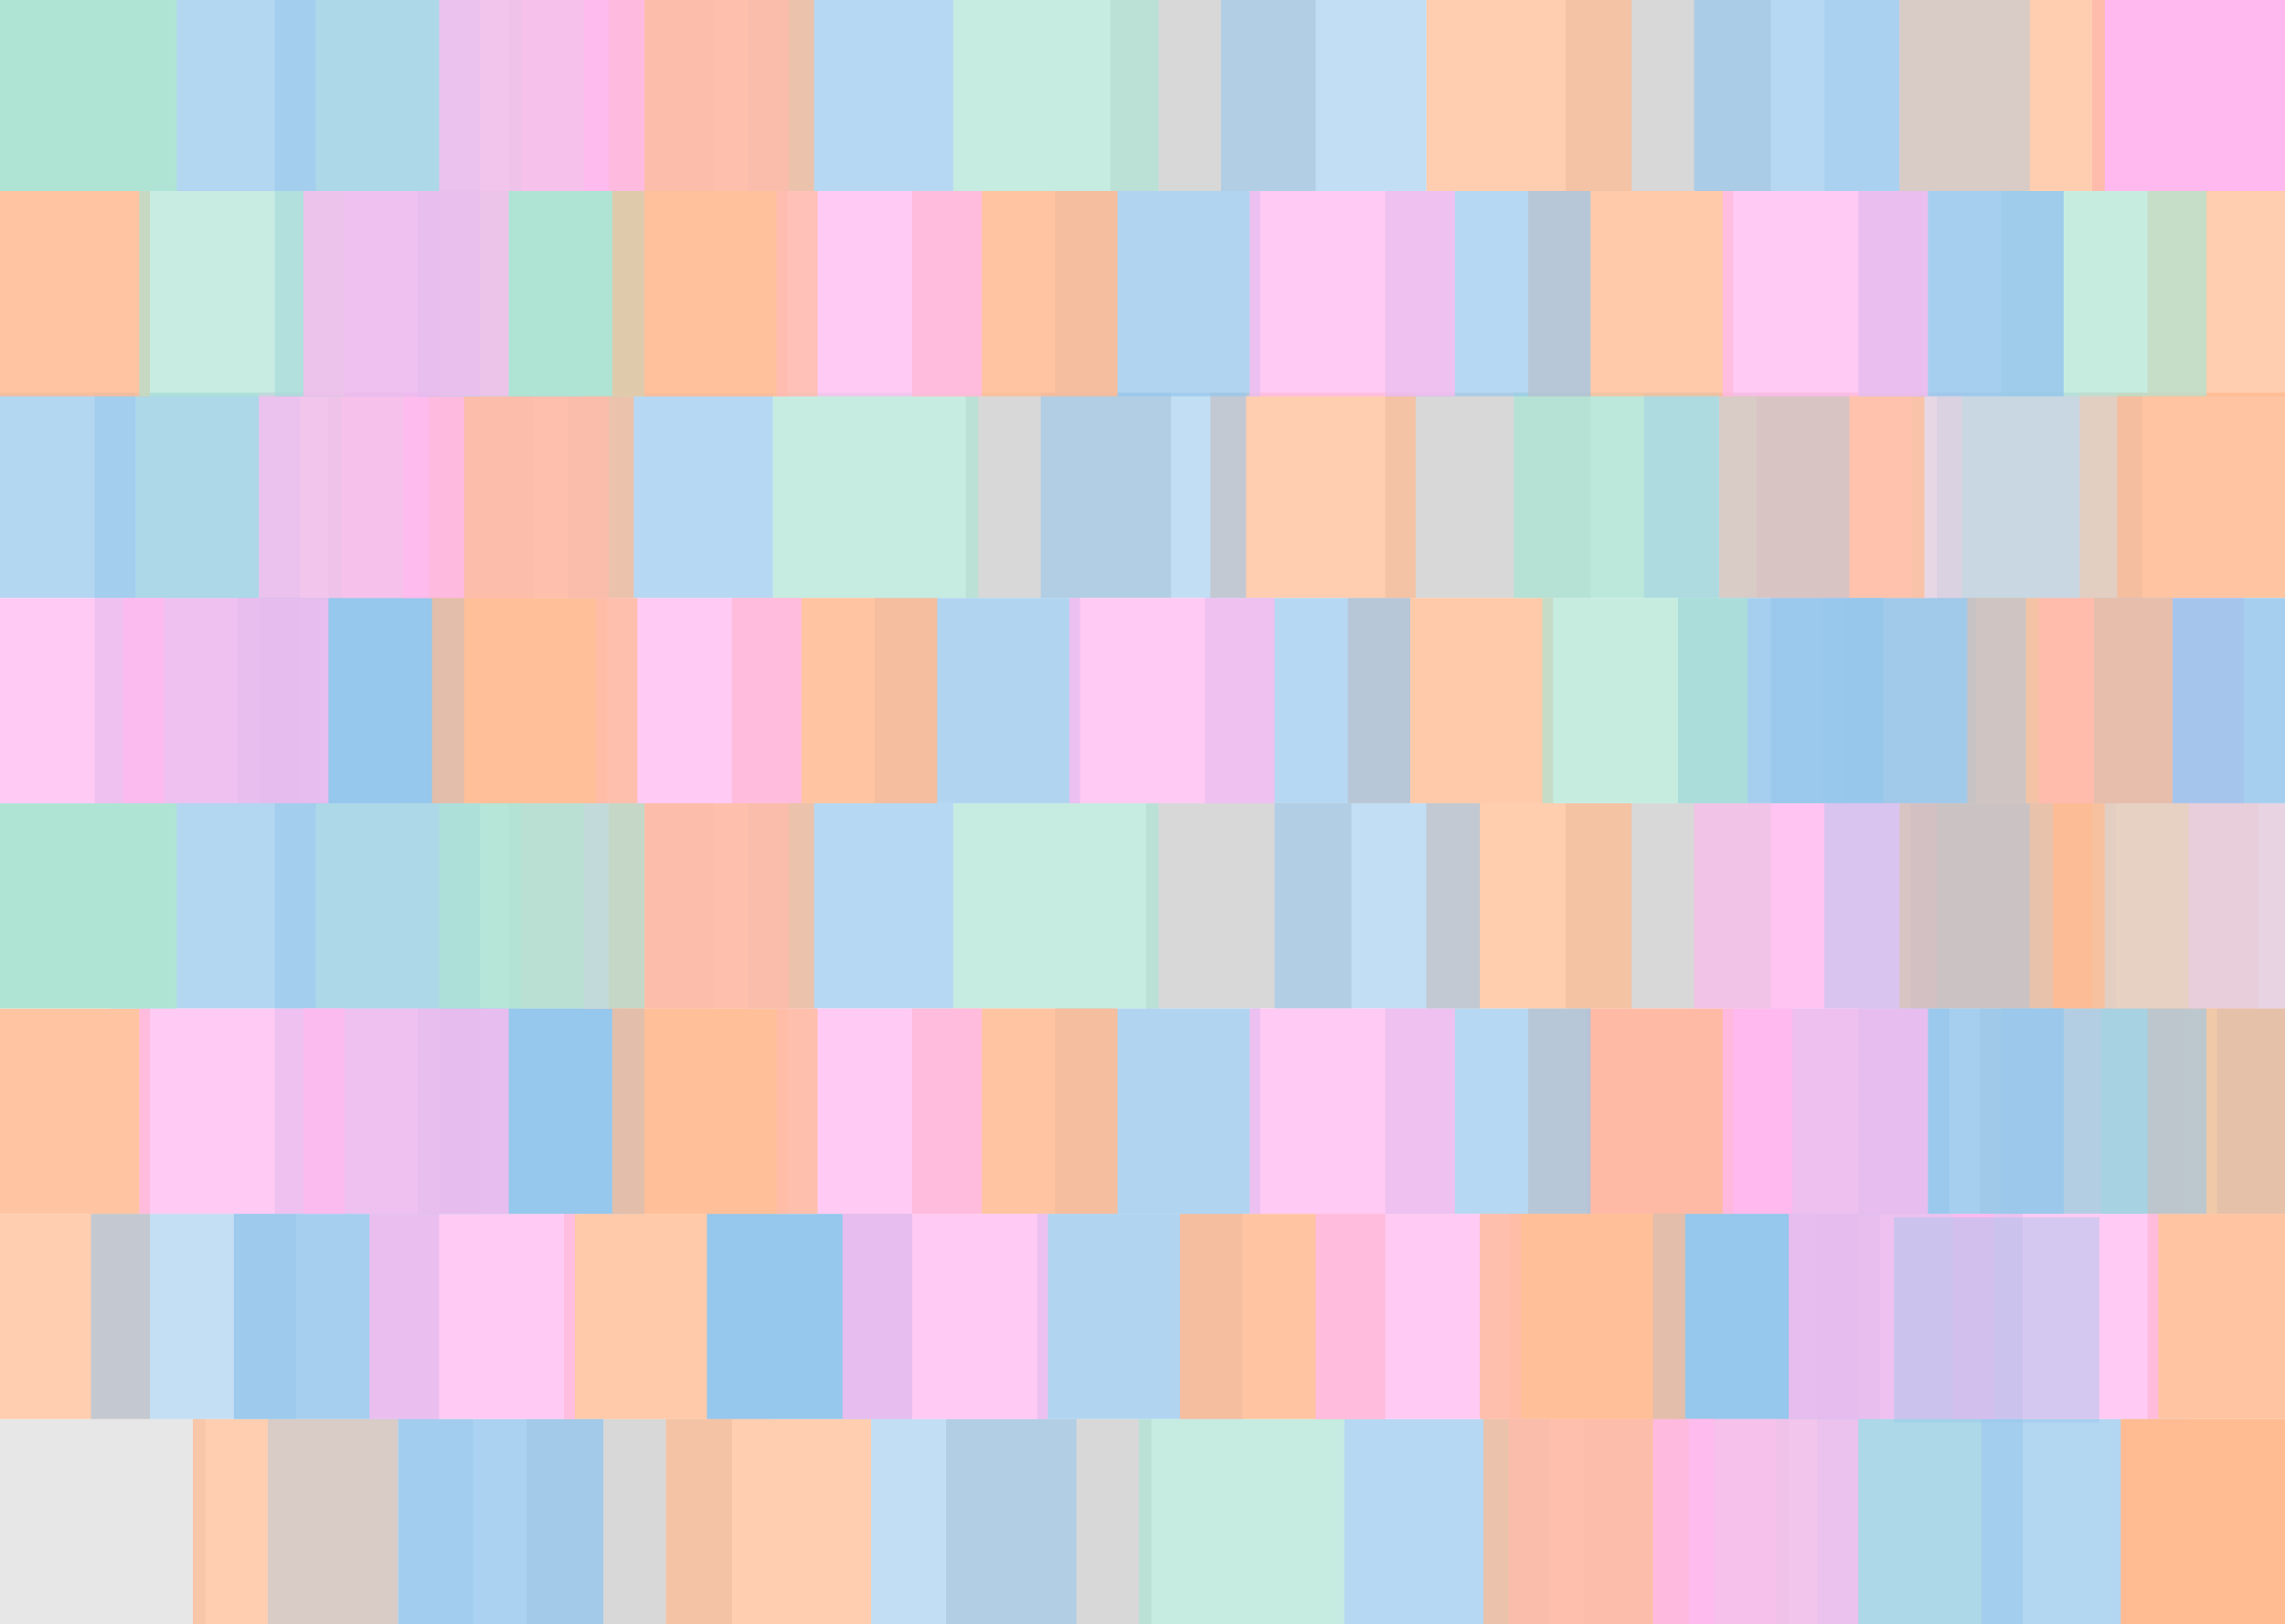 <?xml version="1.0" encoding="UTF-8"?>
<svg width="1280px" height="910px" viewBox="0 0 1280 910" version="1.1" xmlns="http://www.w3.org/2000/svg" xmlns:xlink="http://www.w3.org/1999/xlink">
    <!-- Generator: Sketch 43.2 (39069) - http://www.bohemiancoding.com/sketch -->
    <title>Colours Copy 2</title>
    <desc>Created with Sketch.</desc>
    <defs></defs>
    <g id="Page-1" stroke="none" stroke-width="1" fill="none" fill-rule="evenodd">
        <g id="Colours-Copy-2">
            <rect id="Rectangle-5-Copy-40" fill="#D8D8D8" x="1034" y="335" width="115" height="115"></rect>
            <rect id="Rectangle-5-Copy-24" fill="#D8D8D8" x="1109" y="565" width="115" height="115"></rect>
            <rect id="Rectangle-5-Copy-41" fill="#FFB9EF" x="1142" y="335" width="115" height="115"></rect>
            <rect id="Rectangle-5-Copy-25" fill-opacity="0.71" fill="#AFE4D4" x="1177" y="565" width="115" height="115"></rect>
            <rect id="Rectangle-5-Copy-42" fill-opacity="0.74" fill="#96C7EC" x="1085" y="220" width="115" height="115"></rect>
            <rect id="Rectangle-5-Copy-26" fill-opacity="0.74" fill="#96C7EC" x="1070" y="450" width="115" height="115"></rect>
            <rect id="Rectangle-5-Copy-43" fill-opacity="0.86" fill="#FFBB92" x="1165" y="220" width="115" height="115"></rect>
            <rect id="Rectangle-5-Copy-28" fill-opacity="0.86" fill="#FFBB92" x="1150" y="450" width="115" height="115"></rect>
            <rect id="Rectangle-5-Copy-29" fill-opacity="0.68" fill="#96C7EC" x="1242" y="565" width="115" height="115"></rect>
            <rect id="Rectangle-5-Copy-44" fill-opacity="0.72" fill="#96C7EC" x="992" y="335" width="115" height="115"></rect>
            <rect id="Rectangle-5-Copy-30" fill-opacity="0.72" fill="#96C7EC" x="977" y="565" width="115" height="115"></rect>
            <rect id="Rectangle-5-Copy-47" fill="#FFB9EF" x="889" y="565" width="115" height="115"></rect>
            <rect id="Rectangle-5-Copy-31" fill-opacity="0.76" fill="#FFB9EF" x="1226" y="450" width="115" height="115"></rect>
            <rect id="Rectangle-5-Copy-45" fill-opacity="0.58" fill="#FFB9EF" x="984" y="220" width="115" height="115"></rect>
            <rect id="Rectangle-5-Copy-33" fill-opacity="0.55" fill="#FFB9EF" x="970" y="450" width="115" height="115"></rect>
            <rect id="Rectangle-5" fill-opacity="0.62" fill="#D8D8D8" x="0" y="795" width="115" height="115"></rect>
            <rect id="Rectangle-5-Copy-12" fill="#D8D8D8" x="530" y="795" width="115" height="115"></rect>
            <rect id="Rectangle-5-Copy-27" fill="#D8D8D8" x="887" y="795" width="115" height="115"></rect>
            <rect id="Rectangle-5-Copy-6" fill="#D8D8D8" x="295" y="795" width="115" height="115"></rect>
            <rect id="Rectangle-5-Copy" fill-opacity="0.72" fill="#FFBB92" x="108" y="795" width="115" height="115"></rect>
            <rect id="Rectangle-5-Copy-46" fill-opacity="0.72" fill="#FFBB92" x="-31" y="680" width="115" height="115"></rect>
            <rect id="Rectangle-5-Copy-13" fill-opacity="0.71" fill="#AFE4D4" x="638" y="795" width="115" height="115"></rect>
            <rect id="Rectangle-5-Copy-32" fill-opacity="0.71" fill="#AFE4D4" x="995" y="795" width="115" height="115"></rect>
            <rect id="Rectangle-5-Copy-7" fill-opacity="0.72" fill="#FFBB92" x="373" y="795" width="115" height="115"></rect>
            <rect id="Rectangle-5-Copy-2" fill-opacity="0.56" fill="#96C7EC" x="51" y="680" width="115" height="115"></rect>
            <rect id="Rectangle-5-Copy-15" fill-opacity="0.74" fill="#96C7EC" x="581" y="680" width="115" height="115"></rect>
            <rect id="Rectangle-5-Copy-34" fill-opacity="0.74" fill="#96C7EC" x="938" y="680" width="115" height="115"></rect>
            <rect id="Rectangle-5-Copy-8" fill-opacity="0.77" fill="#FFBB92" x="316" y="680" width="115" height="115"></rect>
            <rect id="Rectangle-5-Copy-16" fill-opacity="0.77" fill="#FFBB92" x="846" y="680" width="115" height="115"></rect>
            <rect id="Rectangle-5-Copy-3" fill-opacity="0.85" fill="#96C7EC" x="131" y="680" width="115" height="115"></rect>
            <rect id="Rectangle-5-Copy-17" fill-opacity="0.86" fill="#FFBB92" x="661" y="680" width="115" height="115"></rect>
            <rect id="Rectangle-5-Copy-35" fill-opacity="0.86" fill="#FFBB92" x="1203" y="680" width="115" height="115"></rect>
            <rect id="Rectangle-5-Copy-9" fill="#96C7EC" x="396" y="680" width="115" height="115"></rect>
            <rect id="Rectangle-5-Copy-18" fill="#96C7EC" x="926" y="680" width="115" height="115"></rect>
            <rect id="Rectangle-5-Copy-4" fill-opacity="0.8" fill="#96C7EC" x="223" y="795" width="115" height="115"></rect>
            <rect id="Rectangle-5-Copy-48" fill-opacity="0.36" fill="#96C7EC" x="150" y="795" width="115" height="115"></rect>
            <rect id="Rectangle-5-Copy-19" fill-opacity="0.68" fill="#96C7EC" x="753" y="795" width="115" height="115"></rect>
            <rect id="Rectangle-5-Copy-36" fill-opacity="0.68" fill="#96C7EC" x="1018" y="680" width="115" height="115"></rect>
            <rect id="Rectangle-5-Copy-10" fill-opacity="0.58" fill="#96C7EC" x="488" y="795" width="115" height="115"></rect>
            <rect id="Rectangle-5-Copy-37" fill-opacity="0.72" fill="#96C7EC" x="1110" y="795" width="115" height="115"></rect>
            <rect id="Rectangle-5-Copy-20" fill-opacity="0.53" fill="#96C7EC" x="1018" y="795" width="115" height="115"></rect>
            <rect id="Rectangle-5-Copy-5" fill-opacity="0.76" fill="#FFB9EF" x="207" y="680" width="115" height="115"></rect>
            <rect id="Rectangle-5-Copy-21" fill-opacity="0.76" fill="#FFB9EF" x="737" y="680" width="115" height="115"></rect>
            <rect id="Rectangle-5-Copy-38" fill-opacity="0.76" fill="#FFB9EF" x="845" y="795" width="115" height="115"></rect>
            <rect id="Rectangle-5-Copy-14" fill-opacity="0.72" fill="#FFBB92" x="831" y="795" width="115" height="115"></rect>
            <rect id="Rectangle-5-Copy-11" fill-opacity="0.76" fill="#FFB9EF" x="472" y="680" width="115" height="115"></rect>
            <rect id="Rectangle-5-Copy-39" fill-opacity="0.76" fill="#FFB9EF" x="1094" y="680" width="115" height="115"></rect>
            <rect id="Rectangle-5-Copy-22" fill-opacity="0.76" fill="#FFB9EF" x="1002" y="680" width="115" height="115"></rect>
            <rect id="Rectangle-5-Copy-23" fill-opacity="0.76" fill="#FFB9EF" x="926" y="795" width="115" height="115"></rect>
            <rect id="Rectangle-5-Copy-28" fill="#FFBB92" x="1188" y="795" width="115" height="115"></rect>
            <rect id="Rectangle-5-Copy-33" fill-opacity="0.72" fill="#FFBB92" x="829" y="680" width="115" height="115"></rect>
            <rect id="Rectangle-5-Copy-3" fill-opacity="0.4" fill="#96C7EC" transform="translate(1118.5, 739.5) rotate(-180) translate(-1118.5, -739.5) " x="1061" y="682" width="115" height="115"></rect>
            <rect id="Rectangle-5" fill-opacity="0.62" fill="#D8D8D8" transform="translate(1229.5, 507.5) rotate(-180) translate(-1229.5, -507.5) " x="1172" y="450" width="115" height="115"></rect>
            <rect id="Rectangle-5-Copy-12" fill="#D8D8D8" transform="translate(699.5, 507.5) rotate(-180) translate(-699.5, -507.5) " x="642" y="450" width="115" height="115"></rect>
            <rect id="Rectangle-5-Copy-27" fill="#D8D8D8" transform="translate(342.5, 507.5) rotate(-180) translate(-342.5, -507.5) " x="285" y="450" width="115" height="115"></rect>
            <rect id="Rectangle-5-Copy-6" fill="#D8D8D8" transform="translate(934.5, 507.5) rotate(-180) translate(-934.5, -507.5) " x="877" y="450" width="115" height="115"></rect>
            <rect id="Rectangle-5-Copy" fill-opacity="0.72" fill="#FFBB92" transform="translate(1121.5, 507.5) rotate(-180) translate(-1121.5, -507.5) " x="1064" y="450" width="115" height="115"></rect>
            <rect id="Rectangle-5-Copy-46" fill-opacity="0.72" fill="#FFBB92" transform="translate(1260.5, 622.5) rotate(-180) translate(-1260.5, -622.5) " x="1203" y="565" width="115" height="115"></rect>
            <rect id="Rectangle-5-Copy-13" fill-opacity="0.71" fill="#AFE4D4" transform="translate(591.5, 507.5) rotate(-180) translate(-591.5, -507.5) " x="534" y="450" width="115" height="115"></rect>
            <rect id="Rectangle-5-Copy-32" fill-opacity="0.71" fill="#AFE4D4" transform="translate(234.5, 507.5) rotate(-180) translate(-234.5, -507.5) " x="177" y="450" width="115" height="115"></rect>
            <rect id="Rectangle-5-Copy-7" fill-opacity="0.73" fill="#FFBB92" transform="translate(856.5, 507.5) rotate(-180) translate(-856.5, -507.5) " x="799" y="450" width="115" height="115"></rect>
            <rect id="Rectangle-5-Copy-2" fill-opacity="0.56" fill="#96C7EC" transform="translate(1178.5, 622.5) rotate(-180) translate(-1178.5, -622.5) " x="1121" y="565" width="115" height="115"></rect>
            <rect id="Rectangle-5-Copy-15" fill-opacity="0.74" fill="#96C7EC" transform="translate(648.5, 622.5) rotate(-180) translate(-648.5, -622.5) " x="591" y="565" width="115" height="115"></rect>
            <rect id="Rectangle-5-Copy-34" fill-opacity="0.74" fill="#96C7EC" transform="translate(291.5, 622.5) rotate(-180) translate(-291.5, -622.5) " x="234" y="565" width="115" height="115"></rect>
            <rect id="Rectangle-5-Copy-8" fill-opacity="0.77" fill="#FFBB92" transform="translate(913.5, 622.5) rotate(-180) translate(-913.5, -622.5) " x="856" y="565" width="115" height="115"></rect>
            <rect id="Rectangle-5-Copy-16" fill-opacity="0.77" fill="#FFBB92" transform="translate(383.5, 622.5) rotate(-180) translate(-383.5, -622.5) " x="326" y="565" width="115" height="115"></rect>
            <rect id="Rectangle-5-Copy-3" fill-opacity="0.85" fill="#96C7EC" transform="translate(1098.5, 622.5) rotate(-180) translate(-1098.5, -622.5) " x="1041" y="565" width="115" height="115"></rect>
            <rect id="Rectangle-5-Copy-49" fill-opacity="0.85" fill="#96C7EC" transform="translate(1230.5, 392.5) rotate(-180) translate(-1230.5, -392.5) " x="1173" y="335" width="115" height="115"></rect>
            <rect id="Rectangle-5-Copy-17" fill-opacity="0.86" fill="#FFBB92" transform="translate(568.5, 622.5) rotate(-180) translate(-568.5, -622.5) " x="511" y="565" width="115" height="115"></rect>
            <rect id="Rectangle-5-Copy-35" fill-opacity="0.86" fill="#FFBB92" transform="translate(26.5, 622.5) rotate(-180) translate(-26.5, -622.5) " x="-31" y="565" width="115" height="115"></rect>
            <rect id="Rectangle-5-Copy-9" fill-opacity="0.68" fill="#96C7EC" transform="translate(833.5, 622.5) rotate(-180) translate(-833.5, -622.5) " x="776" y="565" width="115" height="115"></rect>
            <rect id="Rectangle-5-Copy-18" fill="#96C7EC" transform="translate(303.5, 622.5) rotate(-180) translate(-303.5, -622.5) " x="246" y="565" width="115" height="115"></rect>
            <rect id="Rectangle-5-Copy-4" fill-opacity="0.65" fill="#FFB9EF" transform="translate(1006.5, 507.5) rotate(-180) translate(-1006.5, -507.5) " x="949" y="450" width="115" height="115"></rect>
            <rect id="Rectangle-5-Copy-48" fill-opacity="0.36" fill="#96C7EC" transform="translate(1079.5, 507.5) rotate(-180) translate(-1079.5, -507.5) " x="1022" y="450" width="115" height="115"></rect>
            <rect id="Rectangle-5-Copy-19" fill-opacity="0.68" fill="#96C7EC" transform="translate(476.5, 507.5) rotate(-180) translate(-476.5, -507.5) " x="419" y="450" width="115" height="115"></rect>
            <rect id="Rectangle-5-Copy-36" fill-opacity="0.68" fill="#96C7EC" transform="translate(211.5, 622.5) rotate(-180) translate(-211.5, -622.5) " x="154" y="565" width="115" height="115"></rect>
            <rect id="Rectangle-5-Copy-10" fill-opacity="0.58" fill="#96C7EC" transform="translate(771.5, 507.5) rotate(-180) translate(-771.5, -507.5) " x="714" y="450" width="115" height="115"></rect>
            <rect id="Rectangle-5-Copy-37" fill-opacity="0.72" fill="#96C7EC" transform="translate(119.5, 507.5) rotate(-180) translate(-119.5, -507.5) " x="62" y="450" width="115" height="115"></rect>
            <rect id="Rectangle-5-Copy-20" fill-opacity="0.53" fill="#96C7EC" transform="translate(211.5, 507.5) rotate(-180) translate(-211.5, -507.5) " x="154" y="450" width="115" height="115"></rect>
            <rect id="Rectangle-5-Copy-5" fill-opacity="0.76" fill="#FFB9EF" transform="translate(1022.5, 622.5) rotate(-180) translate(-1022.5, -622.5) " x="965" y="565" width="115" height="115"></rect>
            <rect id="Rectangle-5-Copy-21" fill-opacity="0.76" fill="#FFB9EF" transform="translate(492.5, 622.5) rotate(-180) translate(-492.5, -622.5) " x="435" y="565" width="115" height="115"></rect>
            <rect id="Rectangle-5-Copy-38" fill-opacity="0.76" fill="#FFB9EF" transform="translate(384.5, 507.5) rotate(-180) translate(-384.5, -507.5) " x="327" y="450" width="115" height="115"></rect>
            <rect id="Rectangle-5-Copy-14" fill-opacity="0.72" fill="#FFBB92" transform="translate(398.5, 507.5) rotate(-180) translate(-398.5, -507.5) " x="341" y="450" width="115" height="115"></rect>
            <rect id="Rectangle-5-Copy-11" fill-opacity="0.76" fill="#FFB9EF" transform="translate(757.5, 622.5) rotate(-180) translate(-757.5, -622.5) " x="700" y="565" width="115" height="115"></rect>
            <rect id="Rectangle-5-Copy-39" fill-opacity="0.76" fill="#FFB9EF" transform="translate(135.5, 622.5) rotate(-180) translate(-135.5, -622.5) " x="78" y="565" width="115" height="115"></rect>
            <rect id="Rectangle-5-Copy-22" fill-opacity="0.76" fill="#FFB9EF" transform="translate(227.5, 622.5) rotate(-180) translate(-227.5, -622.5) " x="170" y="565" width="115" height="115"></rect>
            <rect id="Rectangle-5-Copy-23" fill-opacity="0.7" fill="#AFE4D4" transform="translate(303.5, 507.5) rotate(-180) translate(-303.5, -507.5) " x="246" y="450" width="115" height="115"></rect>
            <rect id="Rectangle-5-Copy-28" fill="#AFE4D4" transform="translate(41.5, 507.5) rotate(-180) translate(-41.5, -507.5) " x="-16" y="450" width="115" height="115"></rect>
            <rect id="Rectangle-5-Copy-33" fill-opacity="0.72" fill="#FFBB92" transform="translate(400.5, 622.5) rotate(-180) translate(-400.5, -622.5) " x="343" y="565" width="115" height="115"></rect>
            <rect id="Rectangle-5" fill-opacity="0.62" fill="#D8D8D8" transform="translate(1128.5, 277.5) rotate(-180) translate(-1128.5, -277.5) " x="1071" y="220" width="115" height="115"></rect>
            <rect id="Rectangle-5-Copy-12" fill="#D8D8D8" transform="translate(598.5, 277.5) rotate(-180) translate(-598.5, -277.5) " x="541" y="220" width="115" height="115"></rect>
            <rect id="Rectangle-5-Copy-27" fill="#D8D8D8" transform="translate(241.5, 277.5) rotate(-180) translate(-241.5, -277.5) " x="184" y="220" width="115" height="115"></rect>
            <rect id="Rectangle-5-Copy-6" fill="#D8D8D8" transform="translate(833.5, 277.5) rotate(-180) translate(-833.5, -277.5) " x="776" y="220" width="115" height="115"></rect>
            <rect id="Rectangle-5-Copy" fill-opacity="0.72" fill="#FFBB92" transform="translate(1020.5, 277.5) rotate(-180) translate(-1020.5, -277.5) " x="963" y="220" width="115" height="115"></rect>
            <rect id="Rectangle-5-Copy-46" fill-opacity="0.72" fill="#FFBB92" transform="translate(1159.5, 392.5) rotate(-180) translate(-1159.5, -392.5) " x="1102" y="335" width="115" height="115"></rect>
            <rect id="Rectangle-5-Copy-13" fill-opacity="0.71" fill="#AFE4D4" transform="translate(490.5, 277.5) rotate(-180) translate(-490.5, -277.5) " x="433" y="220" width="115" height="115"></rect>
            <rect id="Rectangle-5-Copy-32" fill-opacity="0.71" fill="#AFE4D4" transform="translate(133.5, 277.5) rotate(-180) translate(-133.5, -277.5) " x="76" y="220" width="115" height="115"></rect>
            <rect id="Rectangle-5-Copy-7" fill-opacity="0.72" fill="#FFBB92" transform="translate(735.5, 277.5) rotate(-180) translate(-735.5, -277.5) " x="678" y="220" width="115" height="115"></rect>
            <rect id="Rectangle-5-Copy-2" fill-opacity="0.39" fill="#96C7EC" transform="translate(1077.5, 392.5) rotate(-180) translate(-1077.5, -392.5) " x="1020" y="335" width="115" height="115"></rect>
            <rect id="Rectangle-5-Copy-15" fill-opacity="0.74" fill="#96C7EC" transform="translate(547.5, 392.5) rotate(-180) translate(-547.5, -392.5) " x="490" y="335" width="115" height="115"></rect>
            <rect id="Rectangle-5-Copy-34" fill-opacity="0.74" fill="#96C7EC" transform="translate(190.5, 392.5) rotate(-180) translate(-190.5, -392.5) " x="133" y="335" width="115" height="115"></rect>
            <rect id="Rectangle-5-Copy-8" fill-opacity="0.77" fill="#FFBB92" transform="translate(812.5, 392.5) rotate(-180) translate(-812.5, -392.5) " x="755" y="335" width="115" height="115"></rect>
            <rect id="Rectangle-5-Copy-16" fill-opacity="0.77" fill="#FFBB92" transform="translate(282.5, 392.5) rotate(-180) translate(-282.5, -392.5) " x="225" y="335" width="115" height="115"></rect>
            <rect id="Rectangle-5-Copy-3" fill-opacity="0.85" fill="#96C7EC" transform="translate(997.5, 392.5) rotate(-180) translate(-997.5, -392.5) " x="940" y="335" width="115" height="115"></rect>
            <rect id="Rectangle-5-Copy-17" fill-opacity="0.86" fill="#FFBB92" transform="translate(467.5, 392.5) rotate(-180) translate(-467.5, -392.5) " x="410" y="335" width="115" height="115"></rect>
            <rect id="Rectangle-5-Copy-9" fill-opacity="0.68" fill="#96C7EC" transform="translate(732.5, 392.5) rotate(-180) translate(-732.5, -392.5) " x="675" y="335" width="115" height="115"></rect>
            <rect id="Rectangle-5-Copy-18" fill="#96C7EC" transform="translate(202.5, 392.5) rotate(-180) translate(-202.5, -392.5) " x="145" y="335" width="115" height="115"></rect>
            <rect id="Rectangle-5-Copy-4" fill-opacity="0.84" fill="#AFE4D4" transform="translate(905.5, 277.5) rotate(-180) translate(-905.5, -277.5) " x="848" y="220" width="115" height="115"></rect>
            <rect id="Rectangle-5-Copy-48" fill-opacity="0.36" fill="#96C7EC" transform="translate(978.5, 277.5) rotate(-180) translate(-978.5, -277.5) " x="921" y="220" width="115" height="115"></rect>
            <rect id="Rectangle-5-Copy-19" fill-opacity="0.68" fill="#96C7EC" transform="translate(375.5, 277.5) rotate(-180) translate(-375.5, -277.5) " x="318" y="220" width="115" height="115"></rect>
            <rect id="Rectangle-5-Copy-36" fill-opacity="0.68" fill="#96C7EC" transform="translate(110.5, 392.5) rotate(-180) translate(-110.5, -392.5) " x="53" y="335" width="115" height="115"></rect>
            <rect id="Rectangle-5-Copy-10" fill-opacity="0.58" fill="#96C7EC" transform="translate(640.5, 277.5) rotate(-180) translate(-640.5, -277.5) " x="583" y="220" width="115" height="115"></rect>
            <rect id="Rectangle-5-Copy-37" fill-opacity="0.72" fill="#96C7EC" transform="translate(18.5, 277.5) rotate(-180) translate(-18.5, -277.5) " x="-39" y="220" width="115" height="115"></rect>
            <rect id="Rectangle-5-Copy-20" fill-opacity="0.53" fill="#96C7EC" transform="translate(110.5, 277.5) rotate(-180) translate(-110.5, -277.5) " x="53" y="220" width="115" height="115"></rect>
            <rect id="Rectangle-5-Copy-5" fill-opacity="0.7" fill="#AFE4D4" transform="translate(921.5, 392.5) rotate(-180) translate(-921.5, -392.5) " x="864" y="335" width="115" height="115"></rect>
            <rect id="Rectangle-5-Copy-21" fill-opacity="0.76" fill="#FFB9EF" transform="translate(391.5, 392.5) rotate(-180) translate(-391.5, -392.5) " x="334" y="335" width="115" height="115"></rect>
            <rect id="Rectangle-5-Copy-38" fill-opacity="0.76" fill="#FFB9EF" transform="translate(283.5, 277.5) rotate(-180) translate(-283.5, -277.5) " x="226" y="220" width="115" height="115"></rect>
            <rect id="Rectangle-5-Copy-14" fill-opacity="0.72" fill="#FFBB92" transform="translate(297.5, 277.5) rotate(-180) translate(-297.5, -277.5) " x="240" y="220" width="115" height="115"></rect>
            <rect id="Rectangle-5-Copy-11" fill-opacity="0.76" fill="#FFB9EF" transform="translate(656.5, 392.5) rotate(-180) translate(-656.5, -392.5) " x="599" y="335" width="115" height="115"></rect>
            <rect id="Rectangle-5-Copy-39" fill-opacity="0.76" fill="#FFB9EF" transform="translate(34.5, 392.5) rotate(-180) translate(-34.5, -392.5) " x="-23" y="335" width="115" height="115"></rect>
            <rect id="Rectangle-5-Copy-22" fill-opacity="0.76" fill="#FFB9EF" transform="translate(126.5, 392.5) rotate(-180) translate(-126.5, -392.5) " x="69" y="335" width="115" height="115"></rect>
            <rect id="Rectangle-5-Copy-23" fill-opacity="0.76" fill="#FFB9EF" transform="translate(202.5, 277.5) rotate(-180) translate(-202.5, -277.5) " x="145" y="220" width="115" height="115"></rect>
            <rect id="Rectangle-5-Copy-33" fill-opacity="0.72" fill="#FFBB92" transform="translate(299.5, 392.5) rotate(-180) translate(-299.5, -392.5) " x="242" y="335" width="115" height="115"></rect>
            <rect id="Rectangle-5" fill="#FFB9EF" transform="translate(1229.5, 49.5) rotate(-180) translate(-1229.5, -49.5) " x="1172" y="-8" width="115" height="115"></rect>
            <rect id="Rectangle-5-Copy-12" fill="#D8D8D8" transform="translate(679.5, 49.5) rotate(-180) translate(-679.5, -49.5) " x="622" y="-8" width="115" height="115"></rect>
            <rect id="Rectangle-5-Copy-27" fill="#D8D8D8" transform="translate(342.5, 49.5) rotate(-180) translate(-342.5, -49.5) " x="285" y="-8" width="115" height="115"></rect>
            <rect id="Rectangle-5-Copy-6" fill="#D8D8D8" transform="translate(934.5, 49.5) rotate(-180) translate(-934.5, -49.5) " x="877" y="-8" width="115" height="115"></rect>
            <rect id="Rectangle-5-Copy" fill-opacity="0.72" fill="#FFBB92" transform="translate(1121.5, 49.5) rotate(-180) translate(-1121.5, -49.5) " x="1064" y="-8" width="115" height="115"></rect>
            <rect id="Rectangle-5-Copy-46" fill-opacity="0.72" fill="#FFBB92" transform="translate(1260.5, 164.5) rotate(-180) translate(-1260.5, -164.5) " x="1203" y="107" width="115" height="115"></rect>
            <rect id="Rectangle-5-Copy-13" fill-opacity="0.71" fill="#AFE4D4" transform="translate(591.5, 49.5) rotate(-180) translate(-591.5, -49.5) " x="534" y="-8" width="115" height="115"></rect>
            <rect id="Rectangle-5-Copy-32" fill-opacity="0.71" fill="#AFE4D4" transform="translate(234.5, 49.5) rotate(-180) translate(-234.5, -49.5) " x="177" y="-8" width="115" height="115"></rect>
            <rect id="Rectangle-5-Copy-7" fill-opacity="0.72" fill="#FFBB92" transform="translate(856.5, 49.5) rotate(-180) translate(-856.5, -49.5) " x="799" y="-8" width="115" height="115"></rect>
            <rect id="Rectangle-5-Copy-2" fill-opacity="0.7" fill="#AFE4D4" transform="translate(1178.5, 164.5) rotate(-180) translate(-1178.5, -164.5) " x="1121" y="107" width="115" height="115"></rect>
            <rect id="Rectangle-5-Copy-15" fill-opacity="0.74" fill="#96C7EC" transform="translate(648.5, 164.5) rotate(-180) translate(-648.5, -164.5) " x="591" y="107" width="115" height="115"></rect>
            <rect id="Rectangle-5-Copy-34" fill-opacity="0.74" fill="#96C7EC" transform="translate(291.5, 164.5) rotate(-180) translate(-291.5, -164.5) " x="234" y="107" width="115" height="115"></rect>
            <rect id="Rectangle-5-Copy-8" fill-opacity="0.77" fill="#FFBB92" transform="translate(913.5, 164.5) rotate(-180) translate(-913.5, -164.5) " x="856" y="107" width="115" height="115"></rect>
            <rect id="Rectangle-5-Copy-16" fill-opacity="0.77" fill="#FFBB92" transform="translate(383.5, 164.5) rotate(-180) translate(-383.5, -164.5) " x="326" y="107" width="115" height="115"></rect>
            <rect id="Rectangle-5-Copy-3" fill-opacity="0.85" fill="#96C7EC" transform="translate(1098.5, 164.5) rotate(-180) translate(-1098.5, -164.5) " x="1041" y="107" width="115" height="115"></rect>
            <rect id="Rectangle-5-Copy-17" fill-opacity="0.86" fill="#FFBB92" transform="translate(568.5, 164.5) rotate(-180) translate(-568.5, -164.5) " x="511" y="107" width="115" height="115"></rect>
            <rect id="Rectangle-5-Copy-35" fill-opacity="0.86" fill="#FFBB92" transform="translate(26.5, 164.5) rotate(-180) translate(-26.5, -164.5) " x="-31" y="107" width="115" height="115"></rect>
            <rect id="Rectangle-5-Copy-9" fill-opacity="0.68" fill="#96C7EC" transform="translate(833.5, 164.5) rotate(-180) translate(-833.5, -164.5) " x="776" y="107" width="115" height="115"></rect>
            <rect id="Rectangle-5-Copy-18" fill="#AFE4D4" transform="translate(303.5, 164.5) rotate(-180) translate(-303.5, -164.5) " x="246" y="107" width="115" height="115"></rect>
            <rect id="Rectangle-5-Copy-4" fill-opacity="0.68" fill="#96C7EC" transform="translate(1006.5, 49.5) rotate(-180) translate(-1006.5, -49.5) " x="949" y="-8" width="115" height="115"></rect>
            <rect id="Rectangle-5-Copy-48" fill-opacity="0.36" fill="#96C7EC" transform="translate(1079.5, 49.5) rotate(-180) translate(-1079.5, -49.5) " x="1022" y="-8" width="115" height="115"></rect>
            <rect id="Rectangle-5-Copy-19" fill-opacity="0.68" fill="#96C7EC" transform="translate(476.5, 49.5) rotate(-180) translate(-476.5, -49.5) " x="419" y="-8" width="115" height="115"></rect>
            <rect id="Rectangle-5-Copy-36" fill-opacity="0.68" fill="#96C7EC" transform="translate(211.5, 164.5) rotate(-180) translate(-211.5, -164.5) " x="154" y="107" width="115" height="115"></rect>
            <rect id="Rectangle-5-Copy-10" fill-opacity="0.58" fill="#96C7EC" transform="translate(741.5, 49.5) rotate(-180) translate(-741.5, -49.5) " x="684" y="-8" width="115" height="115"></rect>
            <rect id="Rectangle-5-Copy-37" fill-opacity="0.72" fill="#96C7EC" transform="translate(119.5, 49.5) rotate(-180) translate(-119.5, -49.5) " x="62" y="-8" width="115" height="115"></rect>
            <rect id="Rectangle-5-Copy-20" fill-opacity="0.53" fill="#96C7EC" transform="translate(211.5, 49.5) rotate(-180) translate(-211.5, -49.5) " x="154" y="-8" width="115" height="115"></rect>
            <rect id="Rectangle-5-Copy-5" fill-opacity="0.76" fill="#FFB9EF" transform="translate(1022.5, 164.5) rotate(-180) translate(-1022.5, -164.5) " x="965" y="107" width="115" height="115"></rect>
            <rect id="Rectangle-5-Copy-21" fill-opacity="0.76" fill="#FFB9EF" transform="translate(492.5, 164.5) rotate(-180) translate(-492.5, -164.5) " x="435" y="107" width="115" height="115"></rect>
            <rect id="Rectangle-5-Copy-38" fill-opacity="0.76" fill="#FFB9EF" transform="translate(384.5, 49.5) rotate(-180) translate(-384.5, -49.5) " x="327" y="-8" width="115" height="115"></rect>
            <rect id="Rectangle-5-Copy-14" fill-opacity="0.72" fill="#FFBB92" transform="translate(398.5, 49.5) rotate(-180) translate(-398.5, -49.5) " x="341" y="-8" width="115" height="115"></rect>
            <rect id="Rectangle-5-Copy-11" fill-opacity="0.76" fill="#FFB9EF" transform="translate(757.5, 164.5) rotate(-180) translate(-757.5, -164.5) " x="700" y="107" width="115" height="115"></rect>
            <rect id="Rectangle-5-Copy-39" fill-opacity="0.68" fill="#AFE4D4" transform="translate(135.5, 164.5) rotate(-180) translate(-135.5, -164.5) " x="78" y="107" width="115" height="115"></rect>
            <rect id="Rectangle-5-Copy-22" fill-opacity="0.76" fill="#FFB9EF" transform="translate(227.5, 164.5) rotate(-180) translate(-227.5, -164.5) " x="170" y="107" width="115" height="115"></rect>
            <rect id="Rectangle-5-Copy-23" fill-opacity="0.76" fill="#FFB9EF" transform="translate(303.5, 49.5) rotate(-180) translate(-303.5, -49.5) " x="246" y="-8" width="115" height="115"></rect>
            <rect id="Rectangle-5-Copy-28" fill="#AFE4D4" transform="translate(41.5, 49.5) rotate(-180) translate(-41.5, -49.5) " x="-16" y="-8" width="115" height="115"></rect>
            <rect id="Rectangle-5-Copy-33" fill-opacity="0.6" fill="#FFBB92" transform="translate(400.5, 164.5) rotate(-180) translate(-400.5, -164.5) " x="343" y="107" width="115" height="115"></rect>
        </g>
    </g>
</svg>